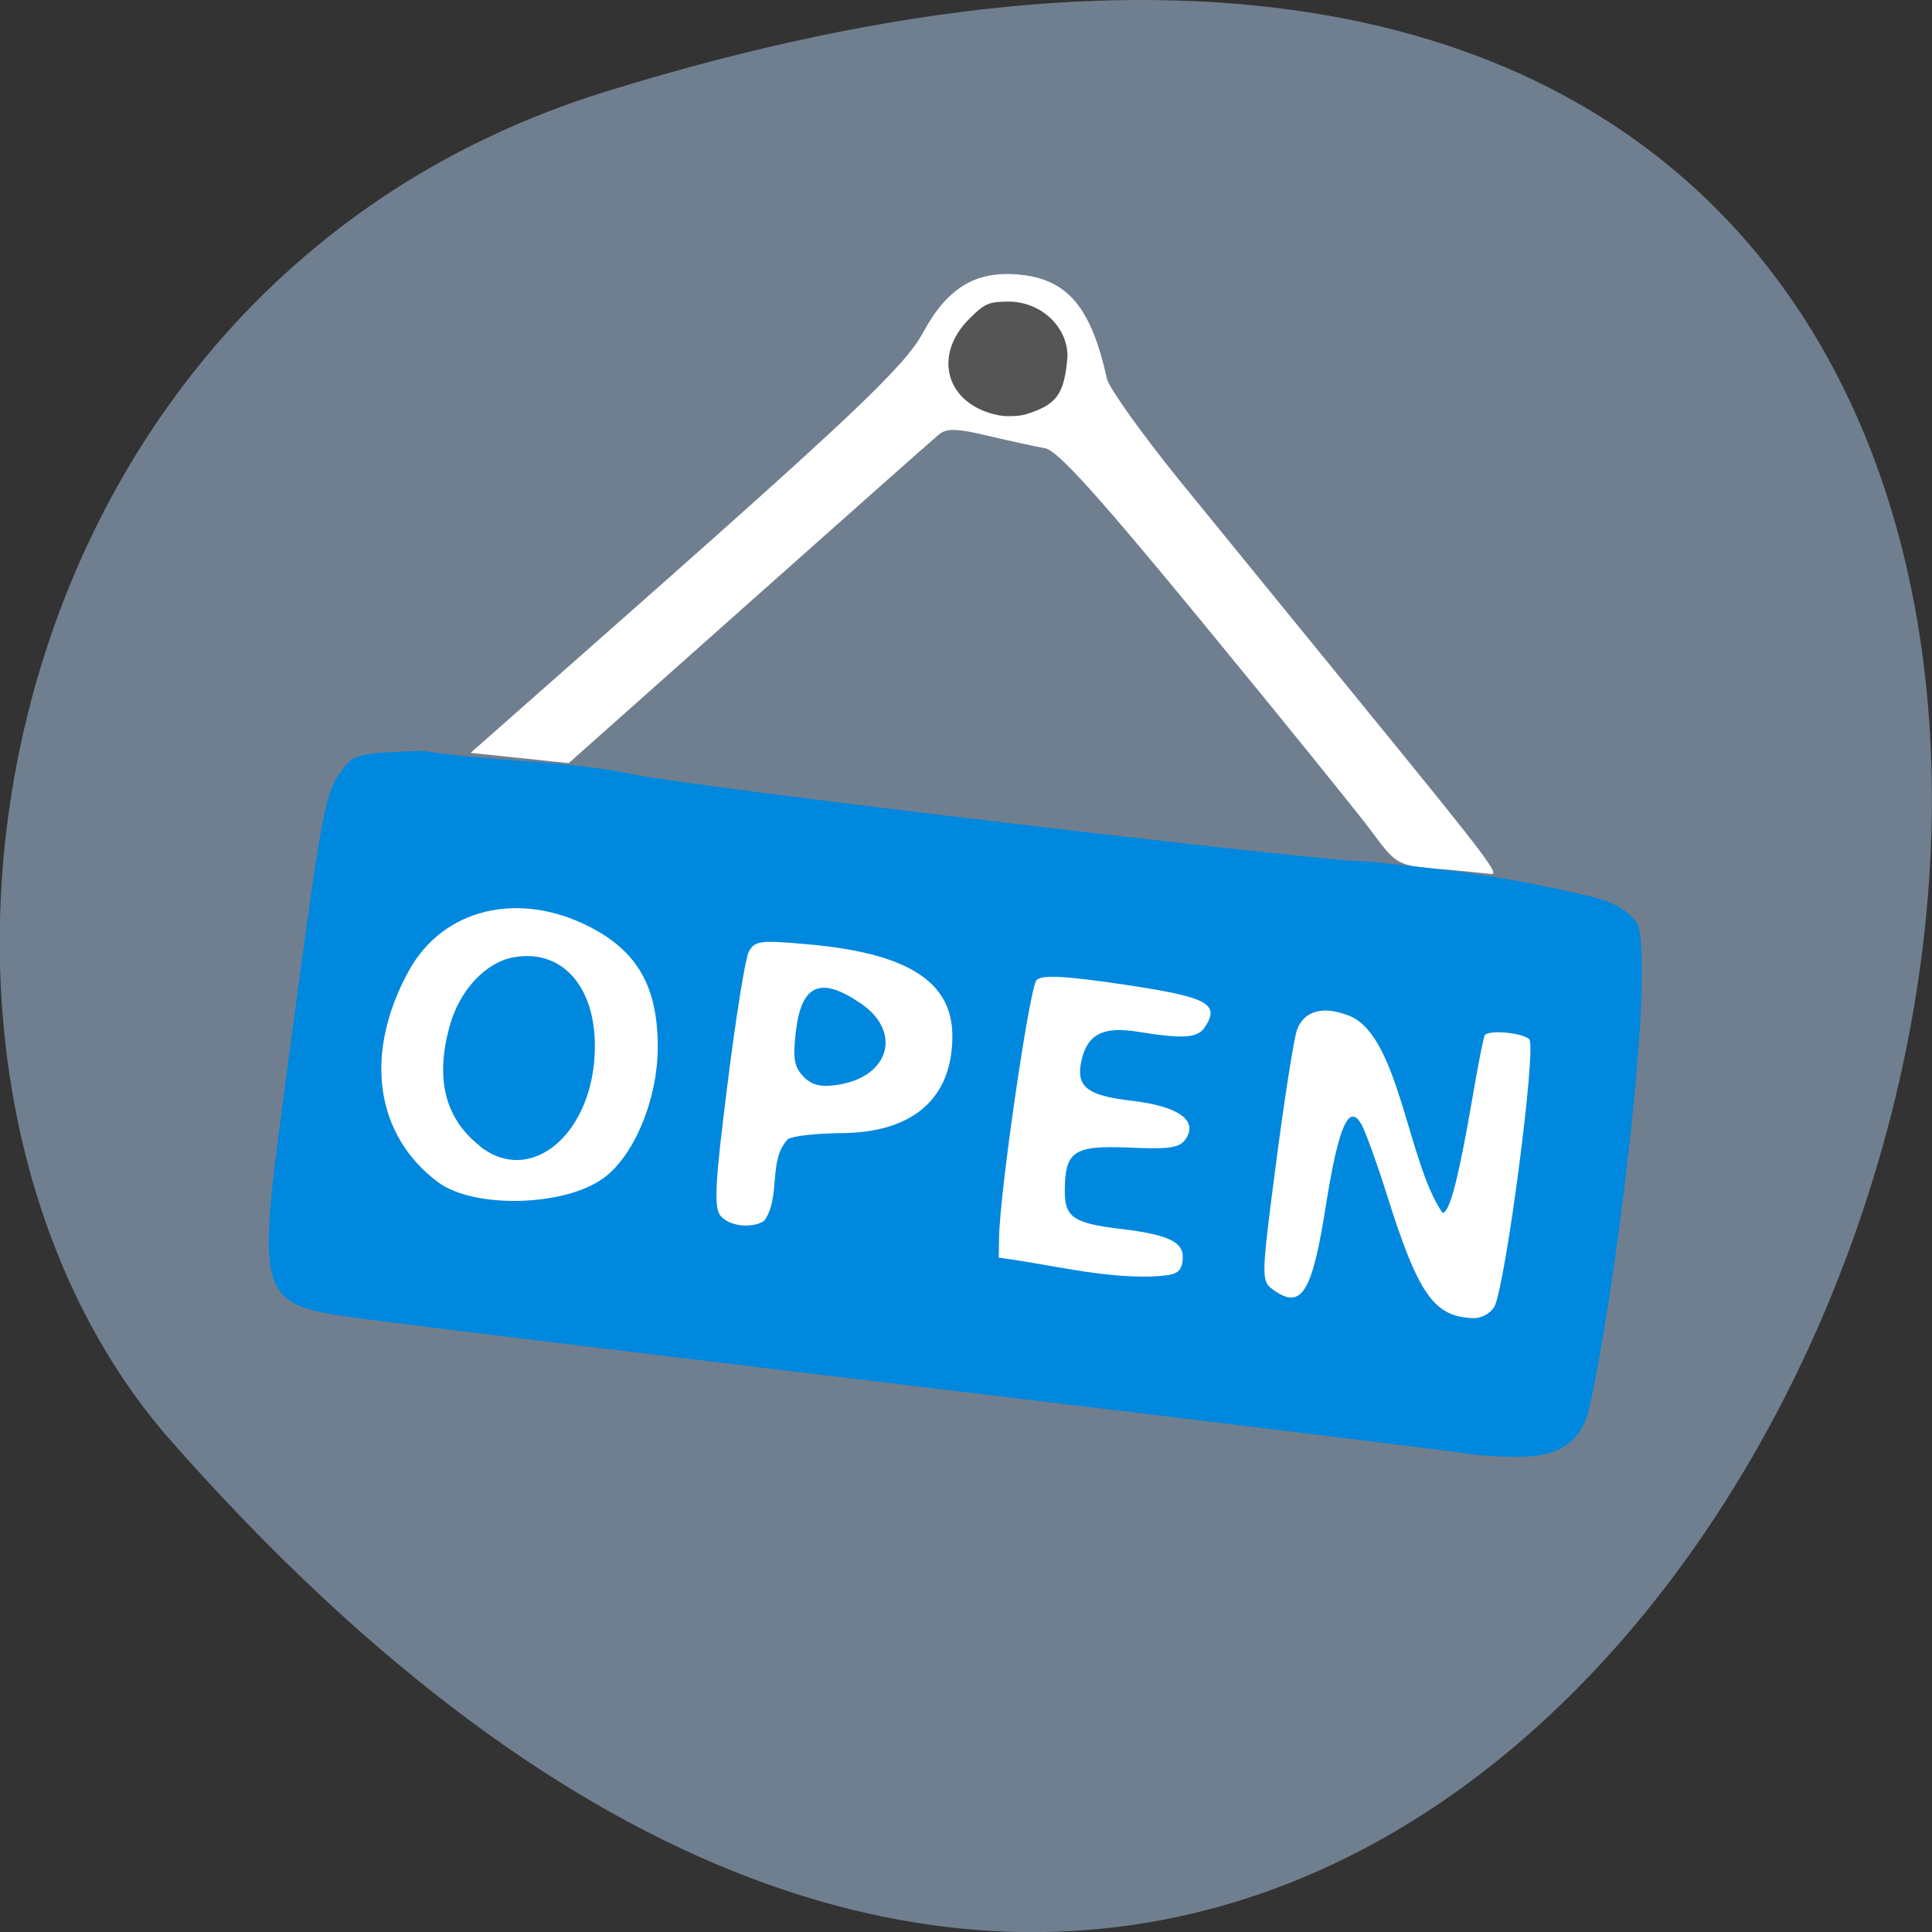 <svg xmlns="http://www.w3.org/2000/svg" viewBox="0 0 22 22"><rect x="0" y="0" width="22" height="22" fill="#333333" stroke="none"/><path d="m 6.91 1.039 c 26.746 -8.266 13.367 36.14 -4.957 15.375 c -3.672 -4.16 -2.258 -13.148 4.957 -15.375" fill="#707f8f"/><g fill="#fff"><path d="m 4.598 9.547 l 13.672 1.23 l -0.551 5.246 l -13.668 -1.234"/><path d="m 16.41 9.898 c -0.5 -0.043 -0.504 -0.043 -0.797 -0.438 c -0.16 -0.215 -1.02 -1.277 -1.906 -2.355 c -1.184 -1.441 -1.664 -1.977 -1.805 -2 c -0.105 -0.02 -0.395 -0.082 -0.645 -0.141 c -0.359 -0.086 -0.477 -0.09 -0.566 -0.016 c -0.063 0.051 -1.035 0.914 -2.164 1.918 l -2.051 1.824 l -1.117 -0.117 l 1.293 -1.141 c 3.039 -2.68 3.648 -3.254 3.859 -3.645 c 0.277 -0.512 0.602 -0.707 1.094 -0.66 c 0.551 0.051 0.82 0.371 1 1.187 c 0.023 0.102 0.391 0.617 0.813 1.141 c 0.426 0.523 1.402 1.719 2.168 2.66 c 1.367 1.676 1.508 1.863 1.383 1.836 c -0.035 -0.004 -0.289 -0.031 -0.563 -0.055"/></g><path d="m 11.363 4.727 c -0.59 -0.121 -0.75 -0.68 -0.32 -1.102 c 0.172 -0.172 0.219 -0.191 0.457 -0.191 c 0.379 0.012 0.656 0.305 0.656 0.621 c -0.035 0.43 -0.117 0.555 -0.48 0.664 c -0.082 0.023 -0.223 0.027 -0.313 0.008" fill="#555"/><g fill="#0088de"><path d="m 16.723 16.555 c -0.063 -0.016 -2.676 -0.336 -5.805 -0.711 c -3.129 -0.375 -6.078 -0.734 -6.555 -0.797 c -1.512 -0.203 -1.465 -0.063 -1.062 -3.098 c 0.367 -2.746 0.398 -2.918 0.594 -3.18 c 0.137 -0.184 0.187 -0.195 0.914 -0.219 c 0.883 0.133 1.633 0.105 2.418 0.27 c 0.633 0.137 7.977 1.01 8.324 0.988 c 0.953 0.094 1.637 0.18 2.469 0.379 c 0.32 0.066 0.48 0.148 0.621 0.32 c 0.227 0.527 -0.289 4.52 -0.566 5.617 c -0.117 0.336 -0.367 0.477 -0.844 0.465 c -0.219 -0.004 -0.445 -0.02 -0.508 -0.035 m 0.293 -1.672 c 0.129 -0.246 0.484 -2.961 0.398 -3.047 c -0.074 -0.074 -0.441 -0.109 -0.504 -0.051 c -0.016 0.02 -0.082 0.352 -0.148 0.746 c -0.156 0.898 -0.254 1.281 -0.336 1.281 c -0.395 -0.57 -0.492 -1.996 -1.047 -2.238 c -0.301 -0.125 -0.527 -0.07 -0.609 0.152 c -0.035 0.09 -0.141 0.77 -0.238 1.508 c -0.172 1.32 -0.172 1.352 -0.035 1.453 c 0.324 0.234 0.445 0.039 0.602 -0.965 c 0.145 -0.91 0.266 -1.176 0.41 -0.906 c 0.043 0.082 0.172 0.434 0.281 0.781 c 0.359 1.145 0.539 1.398 0.984 1.414 c 0.094 0.004 0.199 -0.055 0.242 -0.129 m -3.551 -0.52 c 0.031 -0.211 -0.129 -0.297 -0.699 -0.367 c -0.539 -0.063 -0.641 -0.133 -0.641 -0.426 c 0 -0.461 0.102 -0.527 0.73 -0.5 c 0.473 0.02 0.582 0.004 0.652 -0.105 c 0.133 -0.211 -0.094 -0.367 -0.629 -0.43 c -0.504 -0.059 -0.629 -0.16 -0.563 -0.457 c 0.066 -0.297 0.246 -0.391 0.637 -0.328 c 0.531 0.086 0.691 0.074 0.773 -0.059 c 0.168 -0.262 0.02 -0.336 -0.922 -0.477 c -0.691 -0.102 -0.938 -0.113 -1 -0.051 c -0.078 0.082 -0.414 2.375 -0.426 2.922 l -0.004 0.238 c 0.574 0.074 1.152 0.23 1.734 0.215 c 0.285 -0.012 0.34 -0.039 0.359 -0.176 m -4.762 -0.461 c 0.191 -0.27 0.039 -0.684 0.266 -0.926 c 0.059 -0.039 0.324 -0.066 0.594 -0.07 c 0.828 0 1.281 -0.391 1.281 -1.105 c 0 -0.625 -0.516 -0.949 -1.668 -1.047 c -0.52 -0.047 -0.586 -0.039 -0.652 0.09 c -0.039 0.078 -0.148 0.758 -0.242 1.516 c -0.141 1.117 -0.156 1.391 -0.078 1.488 c 0.102 0.121 0.359 0.148 0.5 0.055 m -1.84 -0.48 c 0.352 -0.246 0.625 -0.902 0.625 -1.496 c 0 -0.688 -0.23 -1.094 -0.785 -1.375 c -0.813 -0.41 -1.664 -0.199 -2.051 0.508 c -0.516 0.941 -0.383 1.871 0.336 2.406 c 0.406 0.301 1.43 0.277 1.875 -0.043"/><path d="m 5.465 13.05 c -0.398 -0.313 -0.512 -0.766 -0.344 -1.367 c 0.109 -0.402 0.406 -0.723 0.723 -0.781 c 0.543 -0.102 0.93 0.316 0.93 1.01 c 0 0.98 -0.719 1.605 -1.309 1.141"/><path d="m 9.152 12.262 c -0.109 -0.109 -0.125 -0.211 -0.09 -0.512 c 0.063 -0.539 0.277 -0.637 0.734 -0.328 c 0.477 0.32 0.34 0.836 -0.25 0.93 c -0.191 0.031 -0.297 0.008 -0.395 -0.09"/></g></svg>